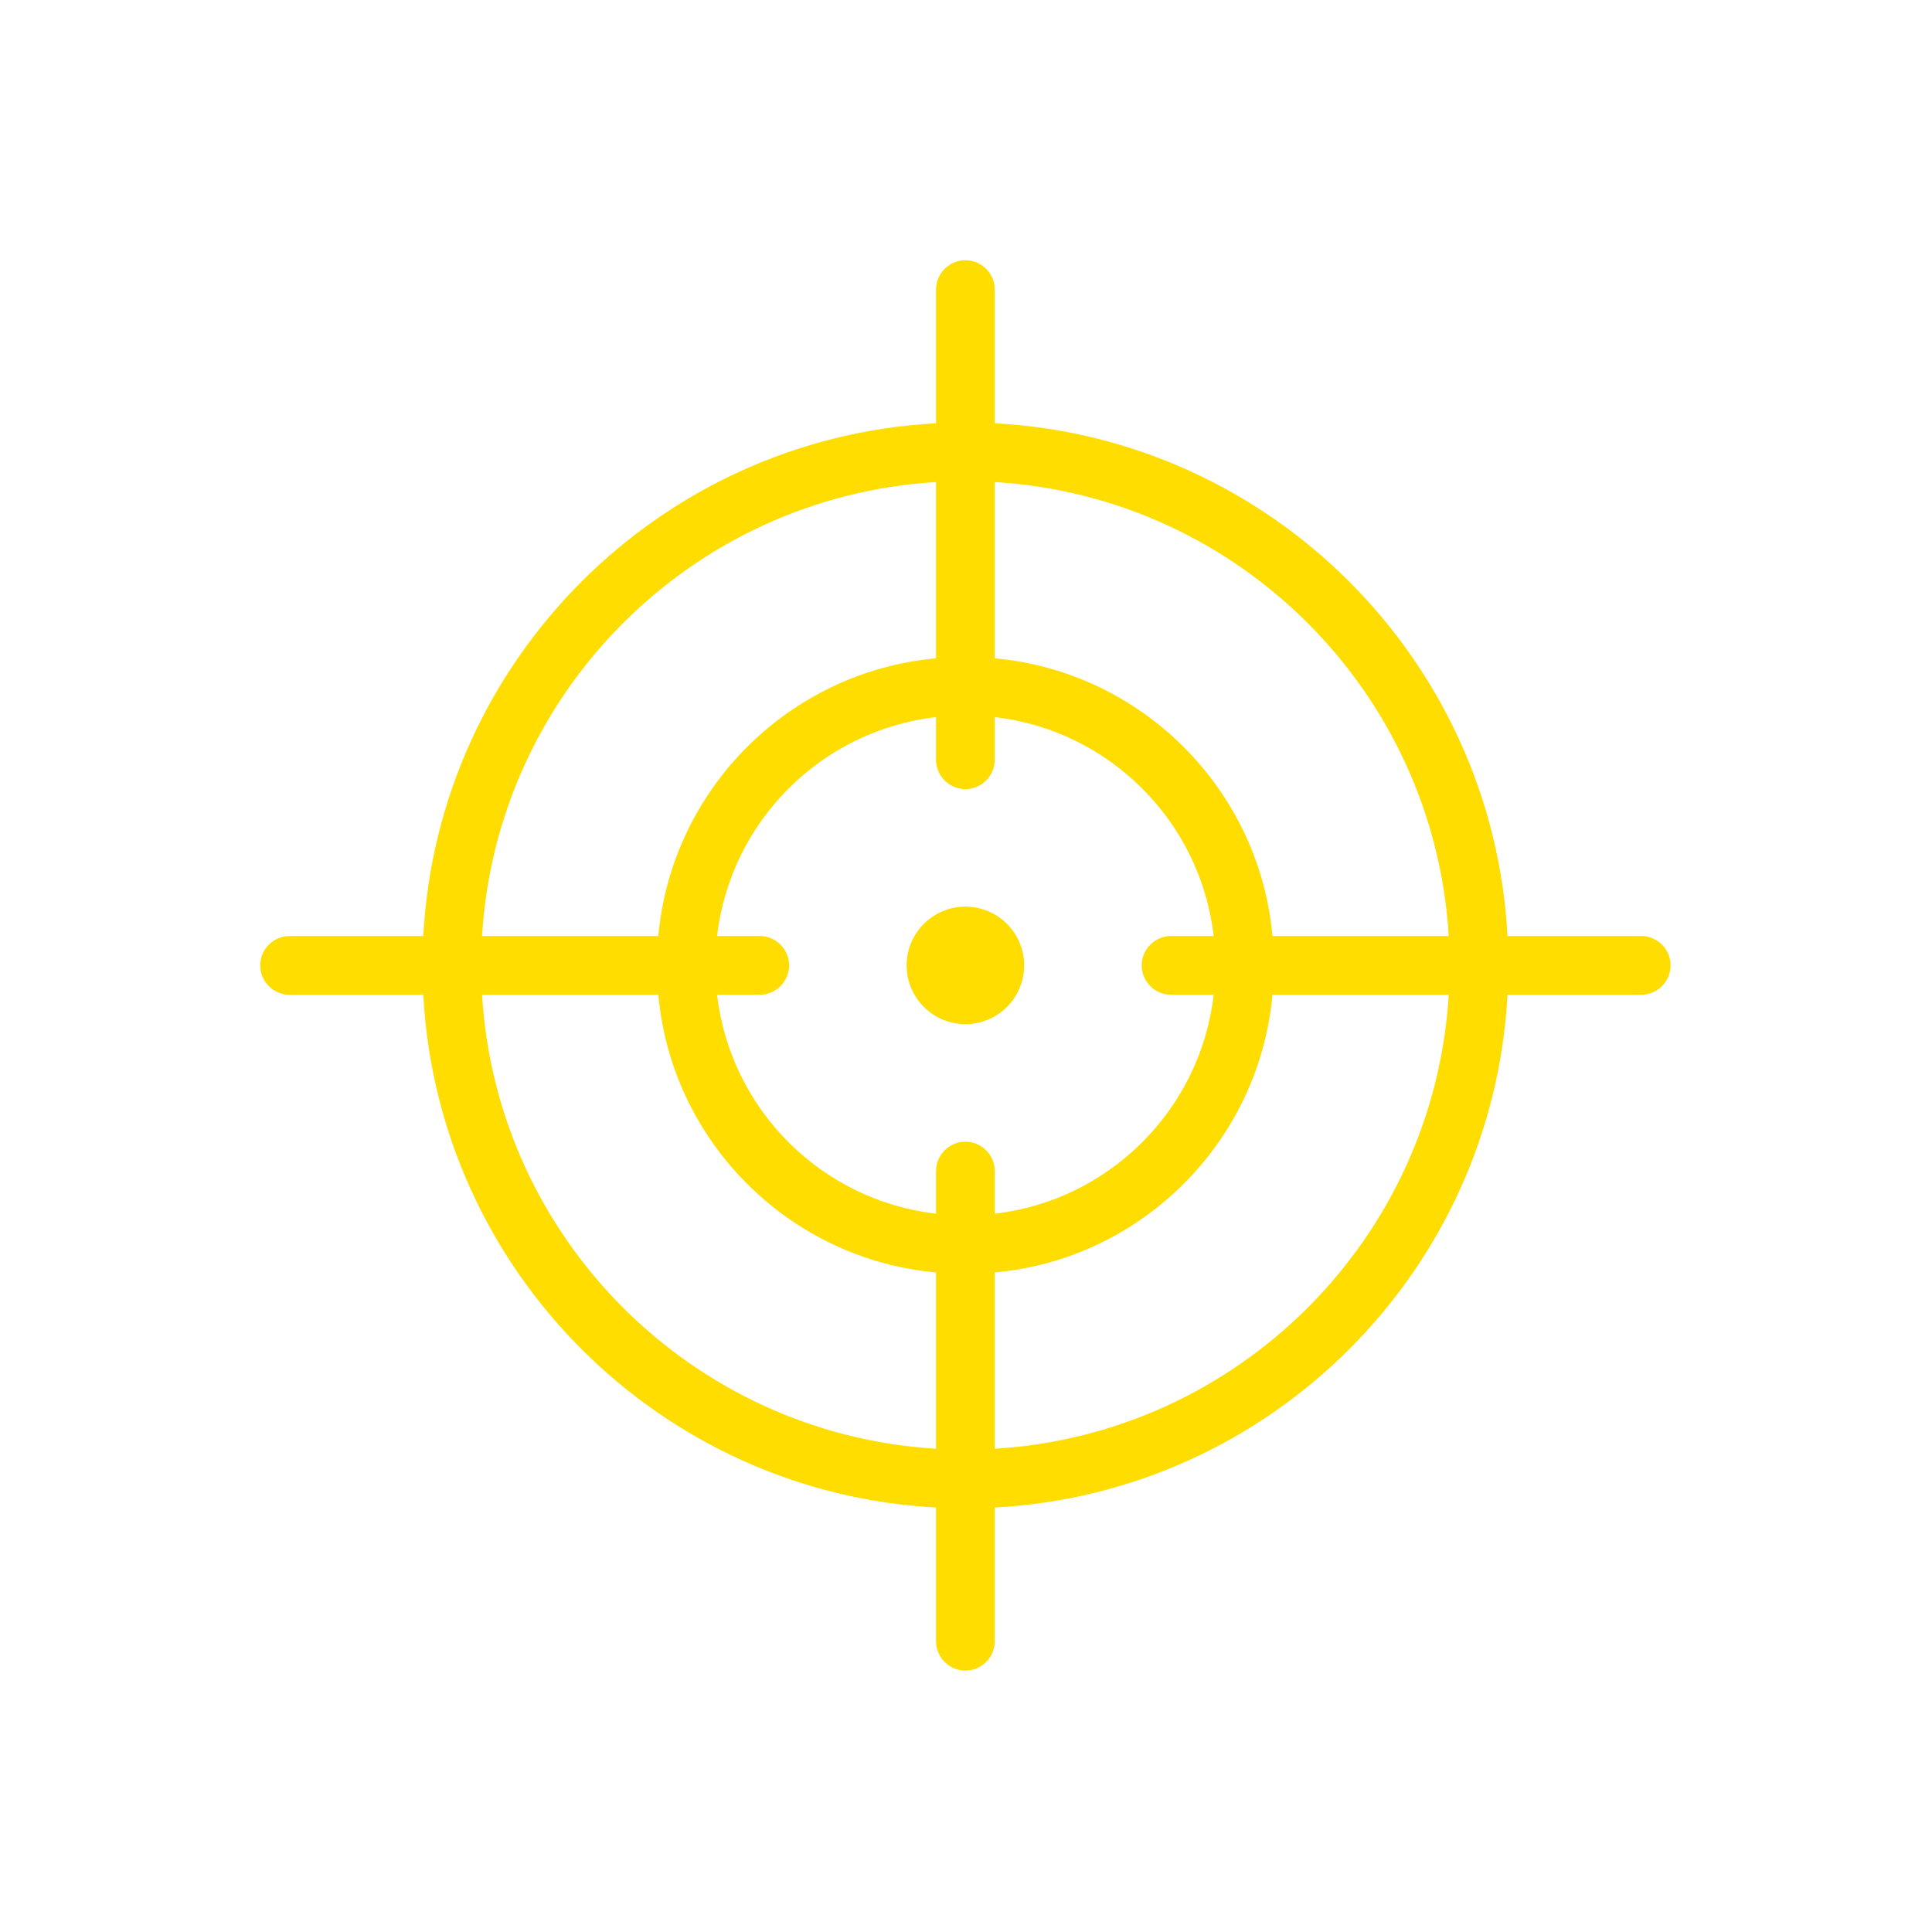 <svg xmlns="http://www.w3.org/2000/svg" xmlns:xlink="http://www.w3.org/1999/xlink" width="500" zoomAndPan="magnify" viewBox="0 0 375 375" height="500" preserveAspectRatio="xMidYMid meet" version="1.0"><defs><clipPath id="id1"><path d="M 50.508 50.508 L 324.258 50.508 L 324.258 324.258 L 50.508 324.258 Z M 50.508 50.508 " clip-rule="nonzero"/></clipPath></defs><path fill="#ffdd00" d="M 198.789 187.383 C 198.789 188.133 198.715 188.875 198.57 189.609 C 198.422 190.344 198.207 191.055 197.922 191.746 C 197.633 192.438 197.281 193.098 196.867 193.719 C 196.449 194.344 195.977 194.918 195.449 195.449 C 194.918 195.977 194.344 196.449 193.719 196.867 C 193.098 197.281 192.438 197.633 191.746 197.922 C 191.055 198.207 190.344 198.422 189.609 198.57 C 188.875 198.715 188.133 198.789 187.383 198.789 C 186.633 198.789 185.891 198.715 185.156 198.57 C 184.422 198.422 183.711 198.207 183.016 197.922 C 182.324 197.633 181.668 197.281 181.047 196.867 C 180.422 196.449 179.848 195.977 179.316 195.449 C 178.789 194.918 178.316 194.344 177.898 193.719 C 177.484 193.098 177.133 192.438 176.844 191.746 C 176.559 191.055 176.34 190.344 176.195 189.609 C 176.051 188.875 175.977 188.133 175.977 187.383 C 175.977 186.633 176.051 185.891 176.195 185.156 C 176.34 184.422 176.559 183.711 176.844 183.016 C 177.133 182.324 177.484 181.668 177.898 181.047 C 178.316 180.422 178.789 179.848 179.316 179.316 C 179.848 178.789 180.422 178.316 181.047 177.898 C 181.668 177.484 182.324 177.133 183.016 176.844 C 183.711 176.559 184.422 176.34 185.156 176.195 C 185.891 176.051 186.633 175.977 187.383 175.977 C 188.133 175.977 188.875 176.051 189.609 176.195 C 190.344 176.34 191.055 176.559 191.746 176.844 C 192.438 177.133 193.098 177.484 193.719 177.898 C 194.344 178.316 194.918 178.789 195.449 179.316 C 195.977 179.848 196.449 180.422 196.867 181.047 C 197.281 181.668 197.633 182.324 197.922 183.016 C 198.207 183.711 198.422 184.422 198.57 185.156 C 198.715 185.891 198.789 186.633 198.789 187.383 Z M 198.789 187.383 " fill-opacity="1" fill-rule="nonzero"/><g clip-path="url(#id1)"><path fill="#ffdd00" d="M 318.555 181.68 L 292.605 181.68 C 289.754 128.07 246.695 85.012 193.086 82.16 L 193.086 56.211 C 193.086 53.074 190.52 50.508 187.383 50.508 C 184.246 50.508 181.68 53.074 181.68 56.211 L 181.68 82.16 C 128.07 85.012 85.012 128.07 82.16 181.68 L 56.211 181.68 C 53.074 181.68 50.508 184.246 50.508 187.383 C 50.508 190.52 53.074 193.086 56.211 193.086 L 82.16 193.086 C 85.012 246.695 128.07 289.754 181.68 292.605 L 181.68 318.555 C 181.68 321.691 184.246 324.258 187.383 324.258 C 190.52 324.258 193.086 321.691 193.086 318.555 L 193.086 292.605 C 246.695 289.754 289.754 246.695 292.605 193.086 L 318.555 193.086 C 321.691 193.086 324.258 190.52 324.258 187.383 C 324.258 184.246 321.691 181.68 318.555 181.68 Z M 193.086 93.566 C 240.422 96.418 278.348 134.344 281.199 181.68 L 246.98 181.68 C 244.414 153.164 221.602 130.352 193.086 127.785 Z M 181.68 93.566 L 181.68 127.785 C 153.164 130.352 130.352 153.164 127.785 181.68 L 93.566 181.68 C 96.418 134.344 134.344 96.418 181.68 93.566 Z M 181.68 281.199 C 134.344 278.348 96.418 240.422 93.566 193.086 L 127.785 193.086 C 130.352 221.602 153.164 244.414 181.68 246.98 Z M 187.383 221.602 C 184.246 221.602 181.68 224.168 181.68 227.305 L 181.68 235.574 C 159.438 233.008 141.758 215.328 139.191 193.086 L 147.461 193.086 C 150.598 193.086 153.164 190.52 153.164 187.383 C 153.164 184.246 150.598 181.68 147.461 181.68 L 139.191 181.68 C 141.758 159.438 159.438 141.758 181.68 139.191 L 181.68 147.461 C 181.68 150.598 184.246 153.164 187.383 153.164 C 190.52 153.164 193.086 150.598 193.086 147.461 L 193.086 139.191 C 215.328 141.758 233.008 159.438 235.574 181.68 L 227.305 181.68 C 224.168 181.68 221.602 184.246 221.602 187.383 C 221.602 190.52 224.168 193.086 227.305 193.086 L 235.574 193.086 C 233.008 215.328 215.328 233.008 193.086 235.574 L 193.086 227.305 C 193.086 224.168 190.52 221.602 187.383 221.602 Z M 193.086 281.199 L 193.086 246.98 C 221.602 244.414 244.414 221.602 246.98 193.086 L 281.199 193.086 C 278.348 240.422 240.422 278.348 193.086 281.199 Z M 193.086 281.199 " fill-opacity="1" fill-rule="nonzero"/></g></svg>